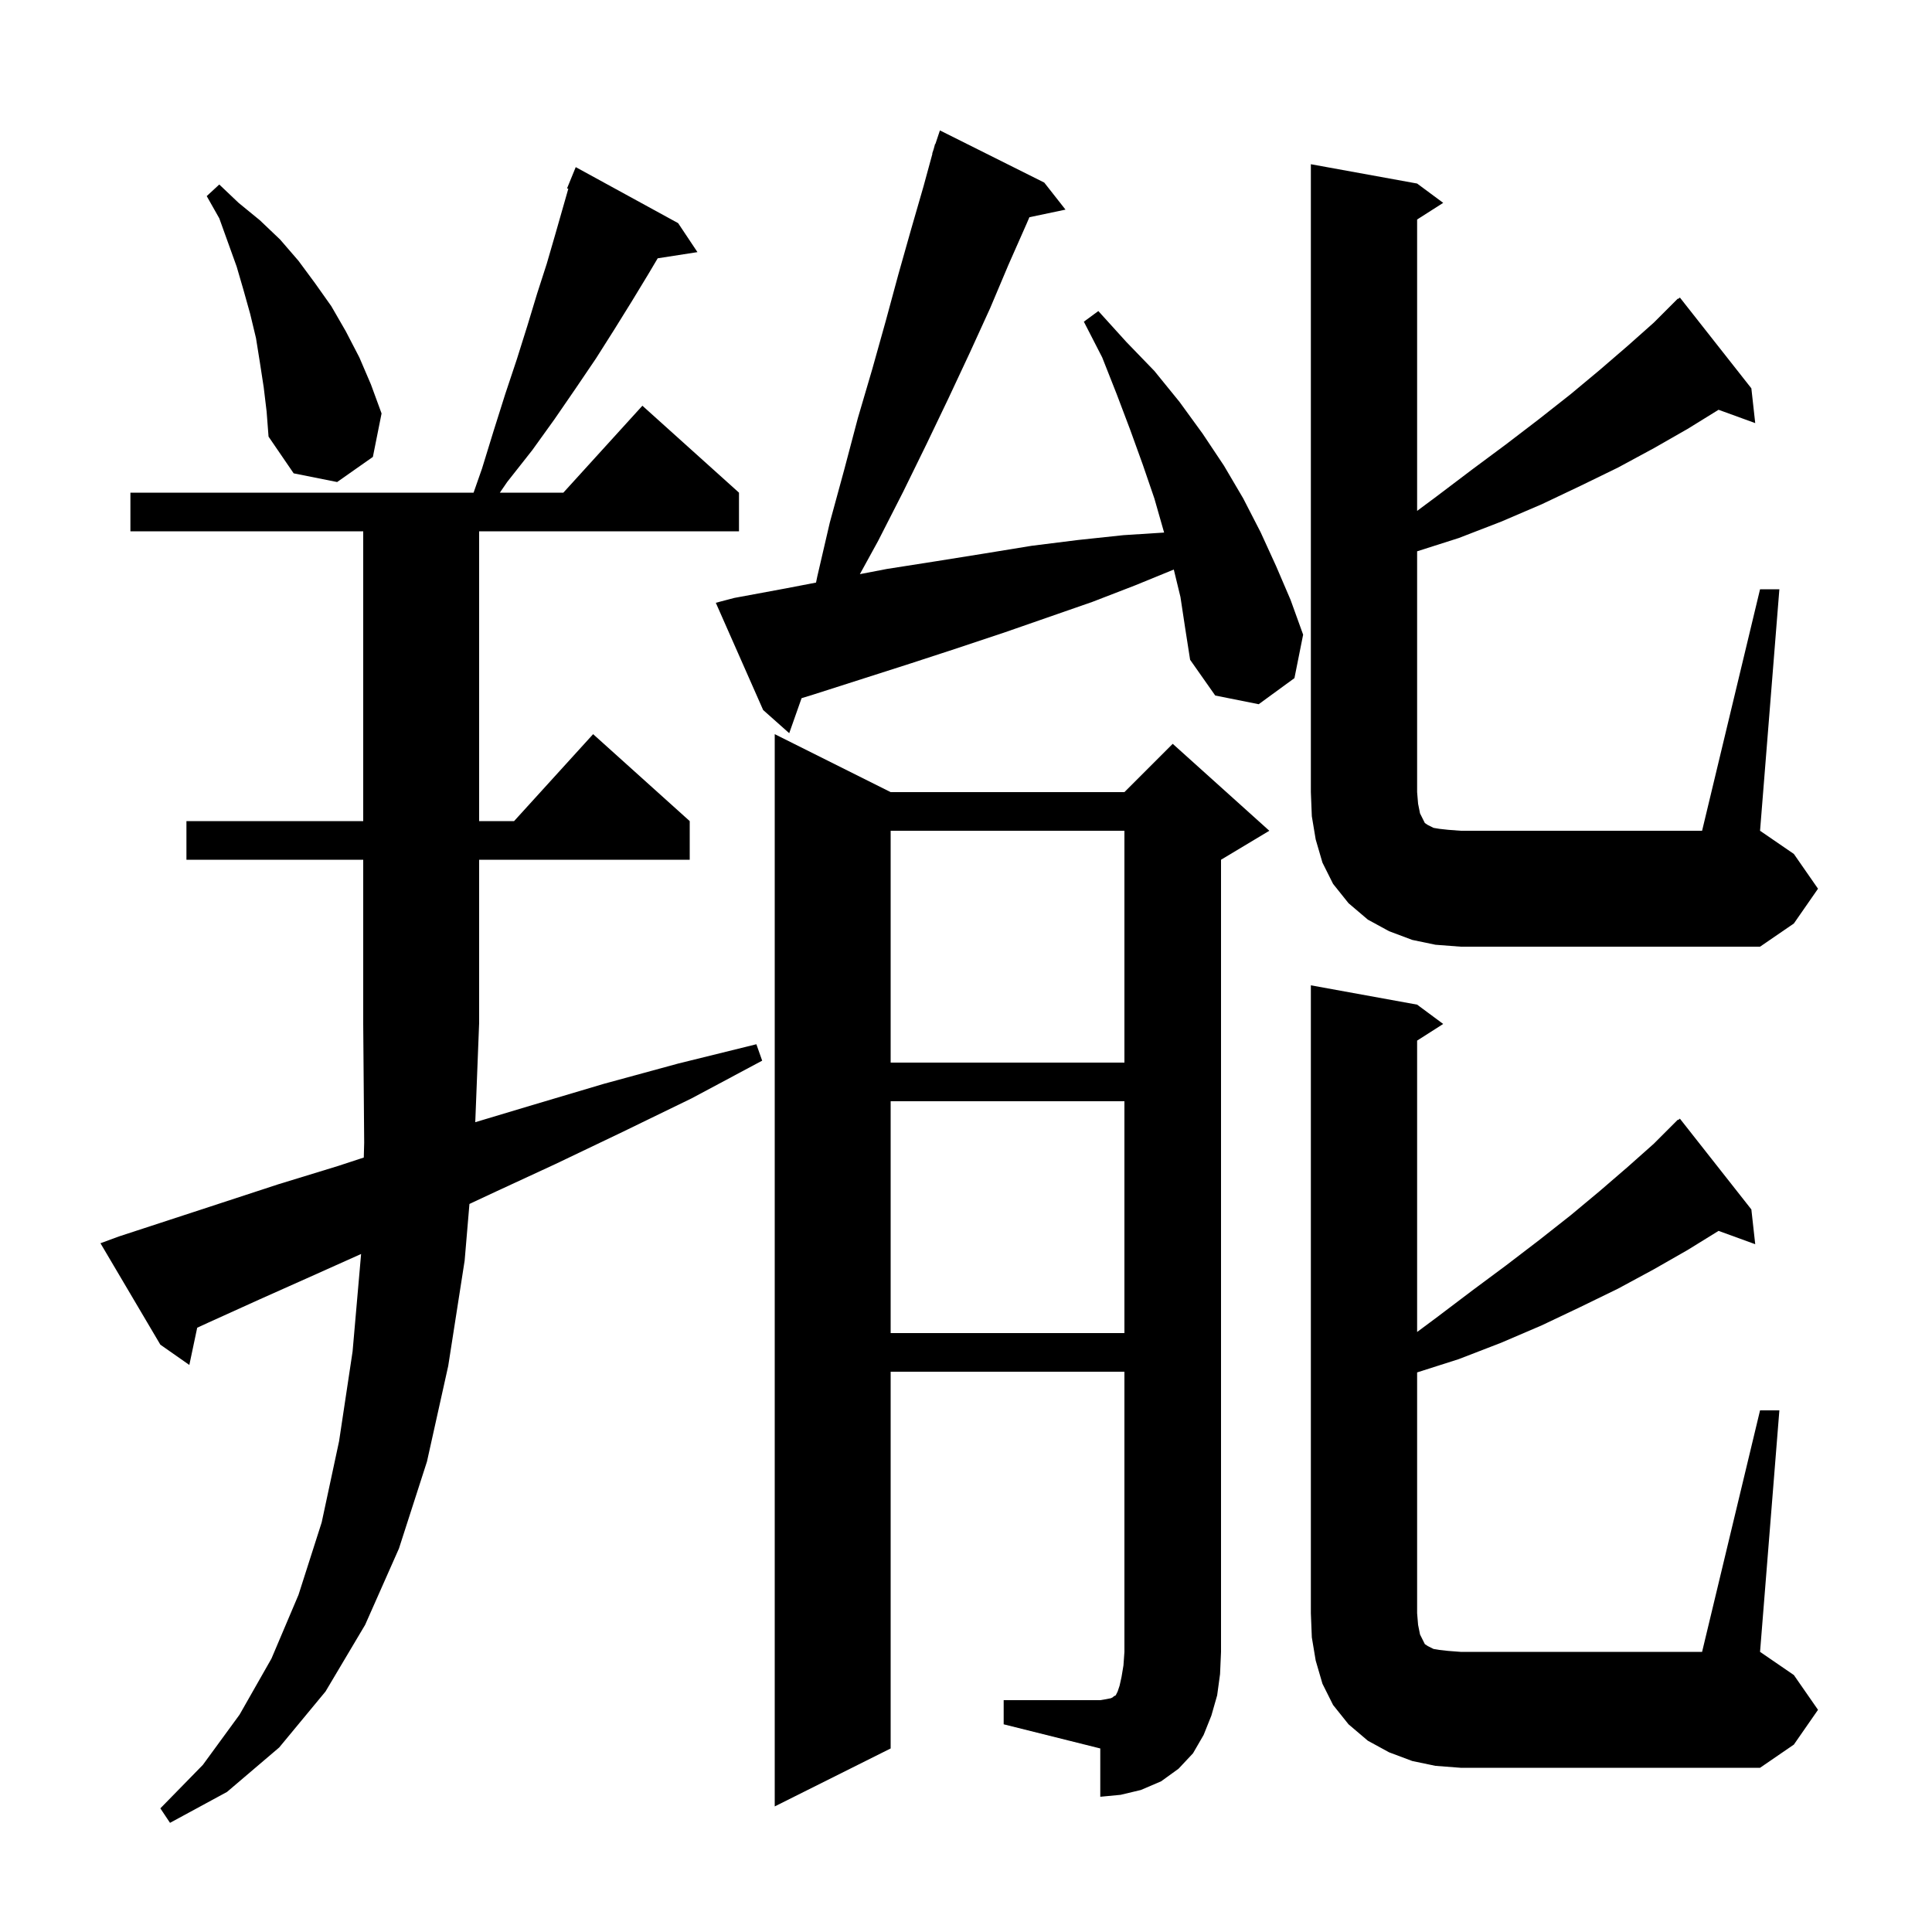 <svg xmlns="http://www.w3.org/2000/svg" xmlns:xlink="http://www.w3.org/1999/xlink" version="1.1" baseProfile="full" viewBox="0 0 200 200" width="200" height="200">
<g fill="black">
<path d="M 49.199 116.17 L 55.1 114.4 L 62.5 112.2 L 70.2 110.1 L 78.3 108.1 L 78.9 109.8 L 71.6 113.7 L 64.4 117.2 L 57.5 120.5 L 50.8 123.6 L 48.597 124.633 L 48.1 130.5 L 46.4 141.4 L 44.2 151.3 L 41.3 160.3 L 37.8 168.2 L 33.7 175.1 L 28.9 180.9 L 23.5 185.5 L 17.6 188.7 L 16.6 187.2 L 21.0 182.7 L 24.8 177.5 L 28.1 171.7 L 30.9 165.1 L 33.3 157.6 L 35.1 149.2 L 36.5 139.9 L 37.381 129.812 L 32.5 132.0 L 26.9 134.5 L 21.6 136.9 L 20.414 137.445 L 19.6 141.3 L 16.6 139.2 L 10.4 128.7 L 12.3 128.0 L 17.5 126.3 L 23.0 124.5 L 28.8 122.6 L 35.0 120.7 L 37.659 119.827 L 37.7 118.3 L 37.6 106.0 L 37.6 89.0 L 19.3 89.0 L 19.3 85.0 L 37.6 85.0 L 37.6 55.0 L 13.5 55.0 L 13.5 51.0 L 49.025 51.0 L 49.9 48.5 L 51.1 44.6 L 52.3 40.8 L 53.5 37.2 L 54.6 33.7 L 55.6 30.4 L 56.6 27.3 L 57.5 24.2 L 58.831 19.541 L 58.7 19.5 L 59.6 17.3 L 70.2 23.1 L 72.2 26.1 L 68.085 26.739 L 67.1 28.4 L 65.4 31.2 L 63.6 34.1 L 61.7 37.1 L 59.6 40.2 L 57.4 43.4 L 55.1 46.6 L 52.5 49.9 L 51.746 51.0 L 58.318 51.0 L 66.5 42.0 L 76.5 51.0 L 76.5 55.0 L 49.6 55.0 L 49.6 85.0 L 53.218 85.0 L 61.4 76.0 L 71.4 85.0 L 71.4 89.0 L 49.6 89.0 L 49.6 106.0 L 49.596 106.006 Z M 103.9 176.0 L 113.9 176.0 L 114.5 175.9 L 115.0 175.8 L 115.2 175.7 L 115.3 175.6 L 115.5 175.5 L 115.7 175.1 L 115.9 174.5 L 116.1 173.6 L 116.3 172.4 L 116.4 171.0 L 116.4 142.0 L 92.2 142.0 L 92.2 181.0 L 80.2 187.0 L 80.2 76.0 L 92.2 82.0 L 116.4 82.0 L 121.4 77.0 L 131.4 86.0 L 126.4 89.0 L 126.4 171.0 L 126.3 173.3 L 126.0 175.5 L 125.4 177.6 L 124.6 179.6 L 123.5 181.5 L 122.0 183.1 L 120.2 184.4 L 118.1 185.3 L 116.0 185.8 L 113.9 186.0 L 113.9 181.0 L 103.9 178.5 Z M 182.2 146.0 L 184.2 146.0 L 182.2 171.0 L 185.7 173.4 L 188.2 177.0 L 185.7 180.6 L 182.2 183.0 L 151.2 183.0 L 148.6 182.8 L 146.2 182.3 L 143.8 181.4 L 141.6 180.2 L 139.6 178.5 L 138.0 176.5 L 136.9 174.3 L 136.2 171.9 L 135.8 169.5 L 135.7 167.0 L 135.7 102.0 L 146.7 104.0 L 149.4 106.0 L 146.7 107.723 L 146.7 137.887 L 148.7 136.4 L 152.4 133.6 L 155.9 131.0 L 159.3 128.4 L 162.6 125.8 L 165.6 123.3 L 168.5 120.8 L 171.2 118.4 L 173.7 115.9 L 173.737 115.945 L 173.9 115.8 L 181.3 125.2 L 181.7 128.8 L 177.905 127.42 L 174.7 129.4 L 171.2 131.4 L 167.5 133.4 L 163.6 135.3 L 159.6 137.2 L 155.4 139.0 L 151.0 140.7 L 146.7 142.072 L 146.7 167.0 L 146.8 168.2 L 147.0 169.2 L 147.5 170.2 L 147.8 170.4 L 148.4 170.7 L 149.0 170.8 L 149.9 170.9 L 151.2 171.0 L 176.2 171.0 Z M 92.2 114.0 L 92.2 138.0 L 116.4 138.0 L 116.4 114.0 Z M 92.2 86.0 L 92.2 110.0 L 116.4 110.0 L 116.4 86.0 Z M 182.2 61.0 L 184.2 61.0 L 182.2 86.0 L 185.7 88.4 L 188.2 92.0 L 185.7 95.6 L 182.2 98.0 L 151.2 98.0 L 148.6 97.8 L 146.2 97.3 L 143.8 96.4 L 141.6 95.2 L 139.6 93.5 L 138.0 91.5 L 136.9 89.3 L 136.2 86.9 L 135.8 84.5 L 135.7 82.0 L 135.7 17.0 L 146.7 19.0 L 149.4 21.0 L 146.7 22.723 L 146.7 52.887 L 148.7 51.4 L 152.4 48.6 L 155.9 46.0 L 159.3 43.4 L 162.6 40.8 L 165.6 38.3 L 168.5 35.8 L 171.2 33.4 L 173.7 30.9 L 173.737 30.945 L 173.9 30.8 L 181.3 40.2 L 181.7 43.8 L 177.905 42.42 L 174.7 44.4 L 171.2 46.4 L 167.5 48.4 L 163.6 50.3 L 159.6 52.2 L 155.4 54.0 L 151.0 55.7 L 146.7 57.072 L 146.7 82.0 L 146.8 83.2 L 147.0 84.2 L 147.5 85.2 L 147.8 85.4 L 148.4 85.7 L 149.0 85.8 L 149.9 85.9 L 151.2 86.0 L 176.2 86.0 Z M 122.2 61.8 L 121.511 58.959 L 117.5 60.6 L 113.1 62.3 L 103.9 65.5 L 99.1 67.1 L 94.2 68.7 L 84.2 71.9 L 82.979 72.276 L 81.7 75.9 L 79.0 73.5 L 74.1 62.4 L 76.0 61.9 L 81.4 60.9 L 84.476 60.308 L 84.6 59.7 L 85.9 54.1 L 87.4 48.6 L 88.8 43.3 L 90.3 38.2 L 91.7 33.2 L 93.0 28.4 L 94.3 23.8 L 95.6 19.3 L 96.525 15.907 L 96.5 15.9 L 96.65 15.45 L 96.8 14.9 L 96.83 14.911 L 97.3 13.5 L 108.1 18.9 L 110.3 21.7 L 106.563 22.487 L 106.3 23.1 L 104.4 27.4 L 102.5 31.9 L 100.4 36.5 L 98.2 41.2 L 95.9 46.0 L 93.5 50.9 L 90.9 56.0 L 89.014 59.436 L 91.8 58.9 L 96.9 58.1 L 101.9 57.3 L 106.8 56.5 L 111.6 55.9 L 116.3 55.4 L 120.508 55.131 L 120.5 55.1 L 119.5 51.6 L 118.3 48.1 L 117.0 44.5 L 115.6 40.8 L 114.1 37.0 L 112.2 33.3 L 113.7 32.2 L 116.6 35.4 L 119.5 38.4 L 122.1 41.6 L 124.5 44.9 L 126.7 48.2 L 128.7 51.6 L 130.5 55.1 L 132.1 58.6 L 133.6 62.1 L 134.9 65.7 L 134.0 70.2 L 130.3 72.9 L 125.8 72.0 L 123.2 68.3 L 122.7 65.1 Z M 27.3 40.1 L 26.9 37.5 L 26.5 35.0 L 25.9 32.5 L 25.2 30.0 L 24.5 27.6 L 22.7 22.6 L 21.4 20.3 L 22.7 19.1 L 24.7 21.0 L 26.9 22.8 L 29.0 24.8 L 30.9 27.0 L 32.6 29.3 L 34.3 31.7 L 35.8 34.3 L 37.2 37.0 L 38.4 39.8 L 39.5 42.8 L 38.6 47.3 L 34.9 49.9 L 30.4 49.0 L 27.8 45.2 L 27.6 42.6 Z " />
</g>
</svg>
